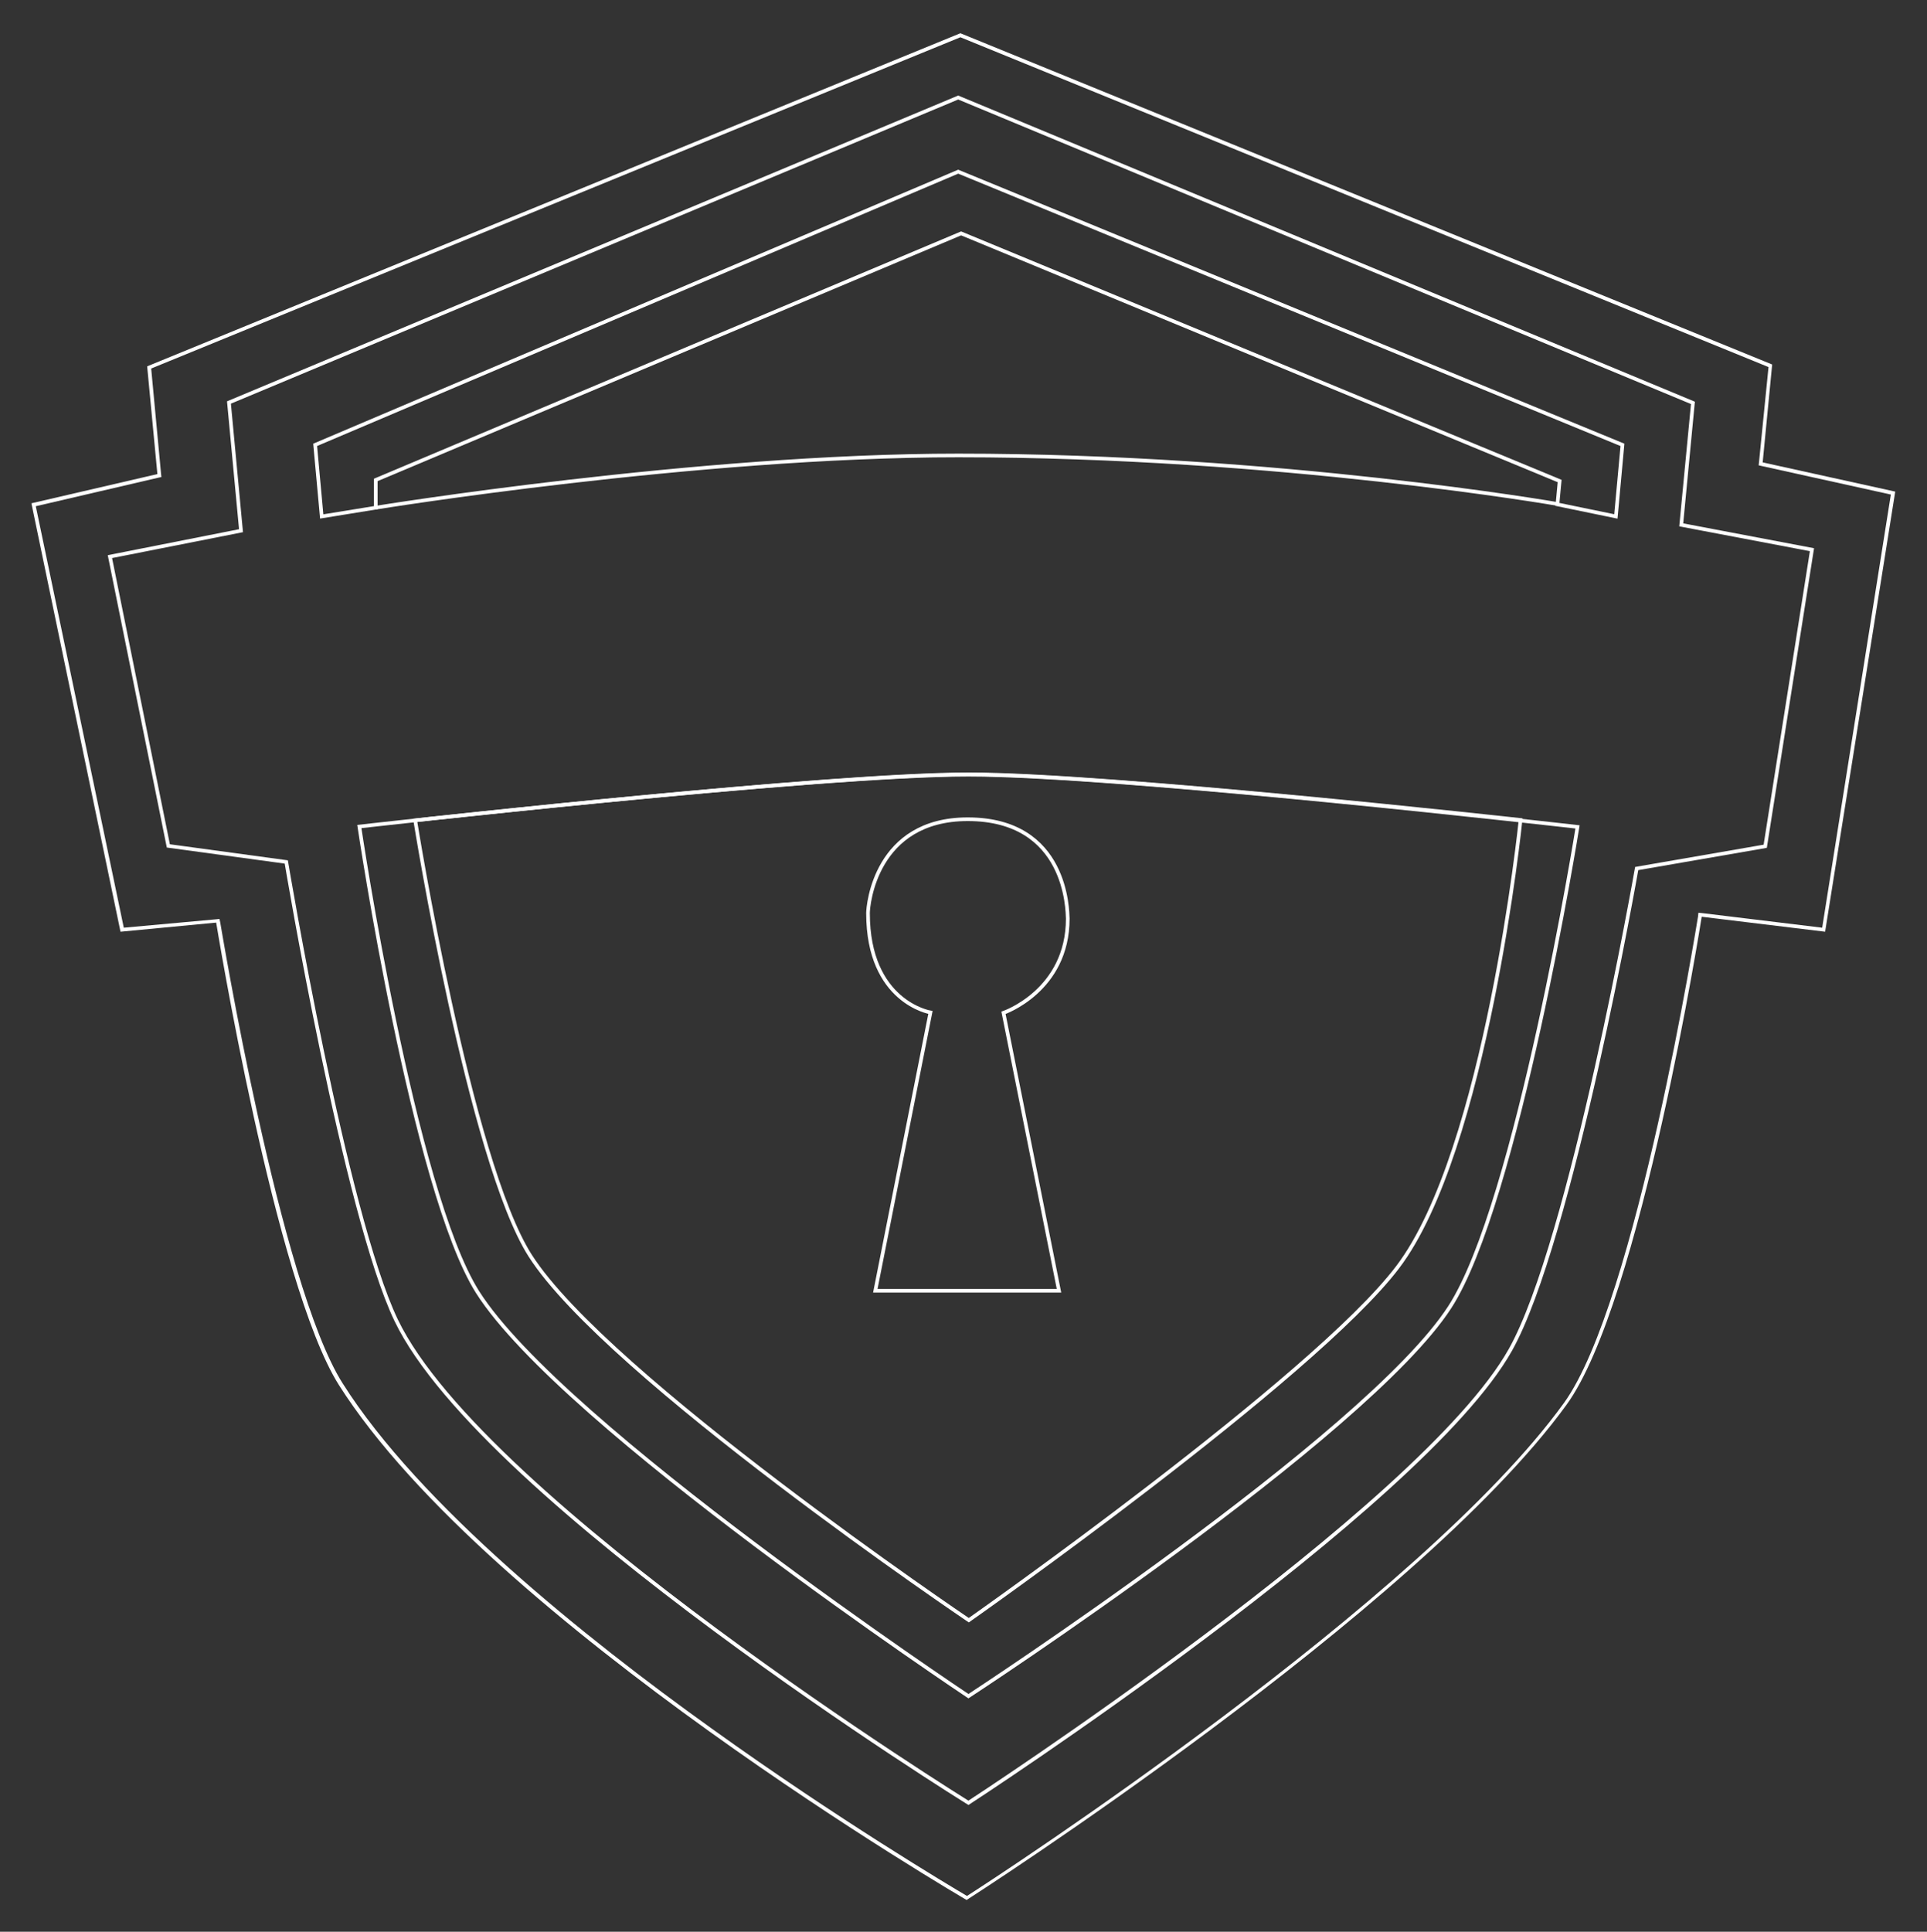 <?xml version="1.0" encoding="utf-8"?>
<!-- Generator: Adobe Illustrator 22.0.1, SVG Export Plug-In . SVG Version: 6.00 Build 0)  -->
<svg version="1.1" id="Layer_2" xmlns="http://www.w3.org/2000/svg" xmlns:xlink="http://www.w3.org/1999/xlink" x="0px" y="0px"
	 viewBox="0 0 527.7 528.9" style="enable-background:new 0 0 527.7 528.9;" xml:space="preserve">
<rect x="0" y="0" width="527.7" height="528.9" fill="#333333" stroke="none"/>
<style type="text/css">
	.st0{fill:#FFFFFF;}
	.st1{fill:none;stroke:#FFFFFF;stroke-miterlimit:10;}
</style>
<g>
	<path class="st0" d="M263,10.2l221.3,90.3l-2.6,26l-0.1,0.9l0.9,0.2l35.3,7.8L499,254l-32.9-4l-1-0.1l-0.1,1
		c-0.2,1.1-16.8,105.6-36.7,133.2c-39.1,54.1-154.7,129.4-163.5,135c-4.4-2.6-35.2-20.9-70-45.9c-34.5-24.7-80-61.2-101-94.5
		c-17.2-27.2-33.3-125.2-33.5-126.2l-0.2-0.9l-0.9,0.1L33.9,254L9.8,138.6l33.5-7.8l0.9-0.2l-0.1-0.9l-2.7-28.8L263,10.2 M263,9.1
		L40.3,100.3l2.8,29.5l-34.5,8l24.4,117.3l26.2-2.5c0,0,16.1,98.9,33.6,126.6c41,64.7,171.9,141,171.9,141s123.2-78.9,164.3-135.6
		C449.4,356.5,466,251,466,251l33.8,4.1L519,134.6l-36.3-8l2.6-26.8L263,9.1L263,9.1z"/>
</g>
<path class="st1" d="M262.4,26.7L62.7,110.2l3.3,35.1l-35.9,7.1l16,79.2l32.3,4.4c0,0,16.1,96.4,30.1,125.5
	c23.9,49.7,156.7,132.1,156.7,132.1s124-80.6,148.4-124c16.7-29.7,34.6-131.8,34.6-131.8l35.2-6.1l12.8-81.2l-35.8-6.8l3.2-33.4
	L262.4,26.7z"/>
<polygon class="st1" points="262.4,47 86.3,121.8 88.1,141.4 102.9,139 102.9,131.4 263.2,63.9 427.1,131.7 426.5,138.1 
	442.5,141.4 444.3,121.8 "/>
<path class="st1" d="M98.4,226.3c0,0,14.8,99.7,32.4,127.5c23.3,36.7,134.4,110.6,134.4,110.6s108.8-71,131.8-106.5
	c18.5-28.5,35-131.5,35-131.5s-125-14.3-166.8-14.3S98.4,226.3,98.4,226.3z"/>
<path class="st1" d="M265.3,443.6c0,0-99.1-66.9-120.1-99.8c-16.6-26-31.5-119.2-31.5-119.2s113.6-12.6,151.6-12.6
	c37.9,0,151.1,12.5,151.1,12.5s-9.3,90.5-33.7,122.5C359.7,377.3,265.3,443.6,265.3,443.6z"/>
<path class="st1" d="M102.9,139c0,0,87.9-14.3,159.5-14.3c87.7,0,164.2,13.3,164.2,13.3"/>
<path class="st1" d="M265,224.3c-25.3,0-27.3,23.6-27.3,25.7c0,24.4,17.1,27.2,17.1,27.2l-15.1,76.2H290l-15.2-76.1
	c0,0,17.6-6,17.6-25.8C292.3,249.4,292.3,224.3,265,224.3z"/>
</svg>
